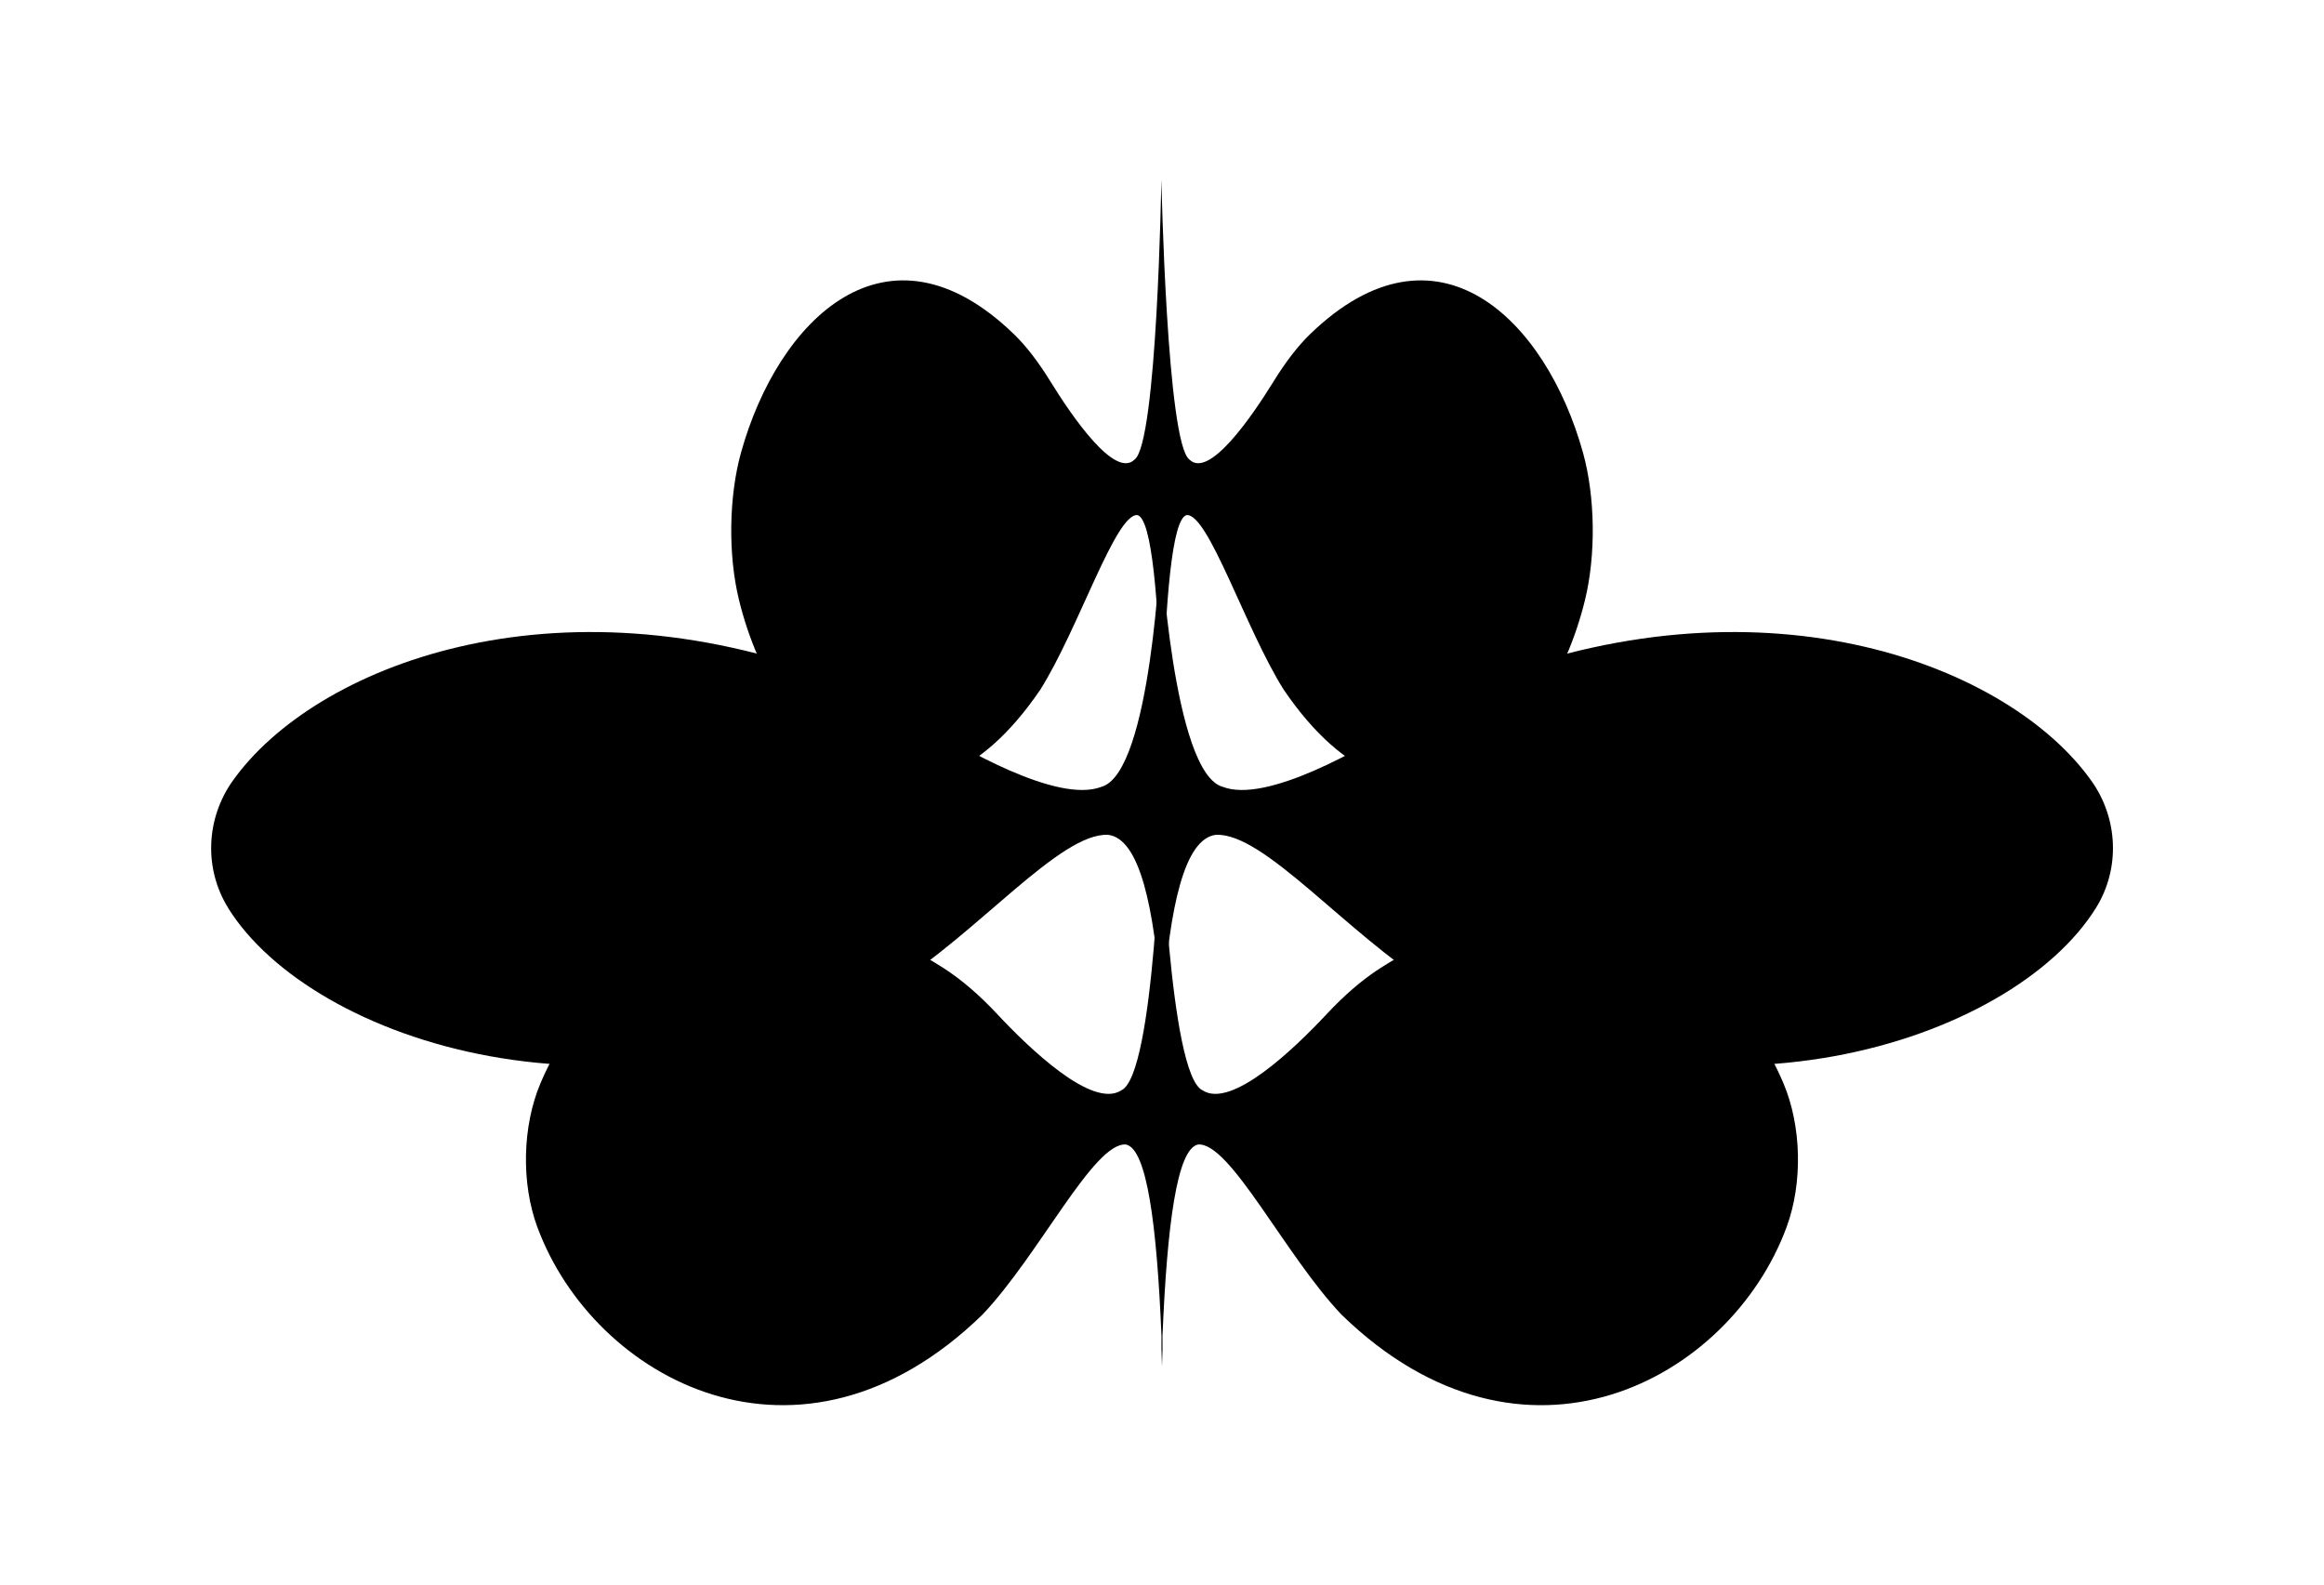 <?xml version="1.0" encoding="UTF-8"?>
<svg id="_레이어_2" data-name="레이어 2" xmlns="http://www.w3.org/2000/svg" viewBox="0 0 1100 750">
  <defs>
    <style>
      .cls-1 {
        stroke-width: 0px;
      }
    </style>
  </defs>
  <path class="cls-1" d="M108,429.8c39.79,63.83,185.8,110.95,314.88,36.67,39.99-24.86,78.91-72.42,101.61-71.34,14.91,1.82,21.9,33.86,25.15,80.17l-.06,12.79c.13-2.46.28-4.88.43-7.27.15,2.39.29,4.81.43,7.27l-.06-12.79c3.25-46.31,10.24-78.36,25.15-80.17,22.7-1.08,61.61,46.48,101.61,71.34,129.08,74.28,275.08,27.16,314.88-36.67,11.6-18.6,10.58-42.36-2.12-60.23-38.73-54.49-152.59-98.6-285.05-48.47-13.38,5.07-26.12,11.69-38.21,19.35-22.65,14.36-67.35,39.87-87.86,31.98-23.78-6.49-29.41-114.58-29.41-114.58h0s-4.32,108.09-28.1,114.58c-20.51,7.89-65.21-17.62-87.86-31.98-12.09-7.66-24.82-14.29-38.21-19.35-132.47-50.13-246.32-6.01-285.05,48.47-12.7,17.87-13.71,41.63-2.12,60.23Z"/>
  <path class="cls-1" d="M254.37,580.86c26.62,72.09,124.27,125.31,210.6,41.42,26.75-28.08,52.78-81.8,67.96-80.57,9.97,2.05,14.65,38.24,16.82,90.55l-.04,14.44c.09-2.78.18-5.51.28-8.21.1,2.7.2,5.43.28,8.21l-.04-14.44c2.18-52.31,6.85-88.5,16.82-90.55,15.18-1.22,41.21,52.5,67.96,80.57,86.33,83.89,183.99,30.68,210.6-41.42,7.76-21.01,7.08-47.84-1.42-68.02-25.91-61.54-102.06-111.37-190.66-54.75-8.95,5.72-17.47,13.21-25.55,21.86-15.15,16.21-45.05,45.03-58.77,36.12-15.91-7.32-19.67-129.41-19.67-129.41h0s-2.89,122.08-18.8,129.41c-13.72,8.91-43.62-19.9-58.77-36.12-8.09-8.65-16.6-16.14-25.55-21.86-88.6-56.62-164.75-6.79-190.66,54.75-8.49,20.18-9.17,47.01-1.42,68.02Z"/>
  <path class="cls-1" d="M349.78,283.95c18.03,73.89,84.17,128.43,142.64,42.45,18.12-28.78,35.74-83.83,46.03-82.58,6.75,2.1,9.92,39.19,11.39,92.8l-.03,14.8c.06-2.85.12-5.65.19-8.42.07,2.77.13,5.57.19,8.42l-.03-14.8c1.47-53.61,4.64-90.7,11.39-92.8,10.28-1.25,27.91,53.8,46.03,82.58,58.47,85.98,124.61,31.44,142.64-42.45,5.25-21.53,4.79-49.04-.96-69.72-17.55-63.07-69.12-114.14-129.13-56.11-6.06,5.86-11.83,13.54-17.31,22.4-10.26,16.62-30.51,46.15-39.8,37.02-10.77-7.51-13.32-132.63-13.32-132.63h0s-1.96,125.12-12.73,132.63c-9.29,9.13-29.54-20.4-39.8-37.02-5.48-8.87-11.24-16.54-17.31-22.4-60.01-58.03-111.58-6.96-129.13,56.11-5.75,20.68-6.21,48.18-.96,69.72Z"/>
</svg>